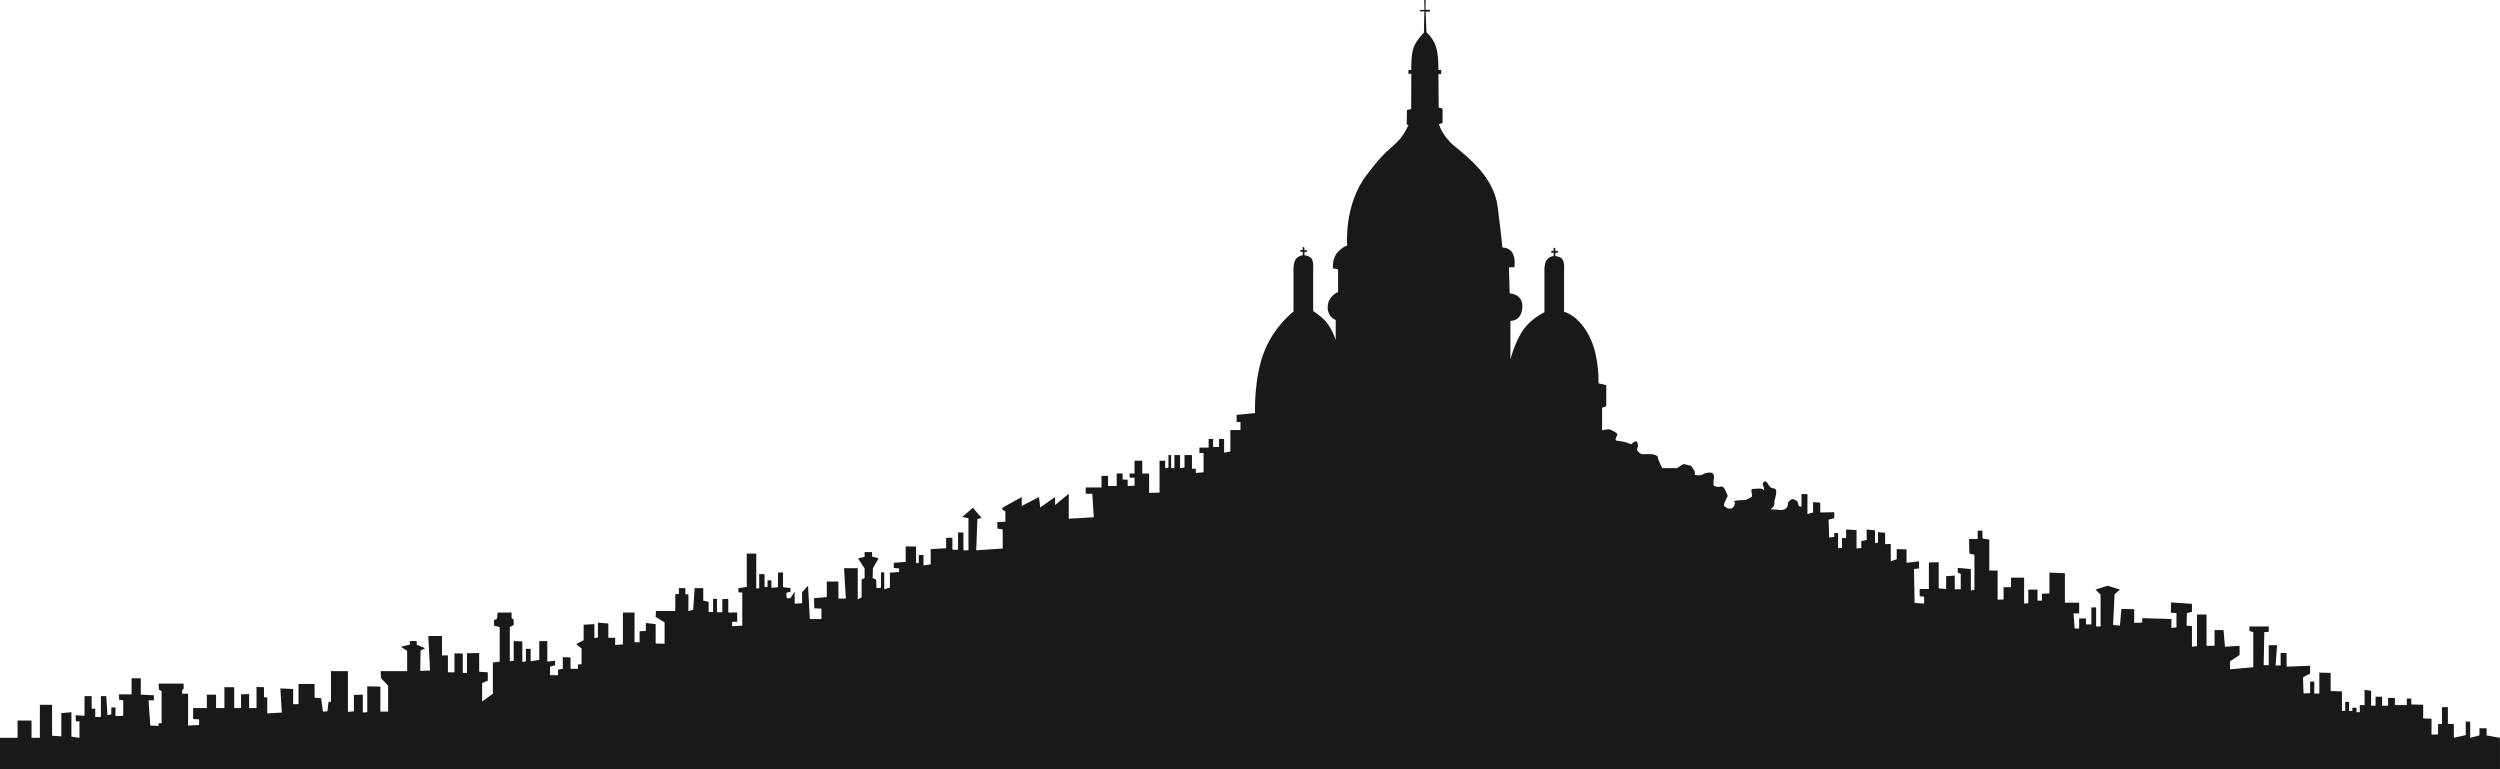 <?xml version="1.0" encoding="utf-8"?>
<!-- Generator: Adobe Illustrator 16.0.0, SVG Export Plug-In . SVG Version: 6.00 Build 0)  -->
<!DOCTYPE svg PUBLIC "-//W3C//DTD SVG 1.1//EN" "http://www.w3.org/Graphics/SVG/1.1/DTD/svg11.dtd">
<svg version="1.1" id="Layer_1" xmlns="http://www.w3.org/2000/svg" xmlns:xlink="http://www.w3.org/1999/xlink" x="0px" y="0px"
	 width="320.23px" height="98.512px" viewBox="0 0 320.23 98.512" enable-background="new 0 0 320.23 98.512" xml:space="preserve">
<path fill="#191919" d="M200.346,39.938c0,0,1.952,0.398,3.382,3.448c1.146,2.447,1.029,5.716,1.029,5.716l0.991,0.23v2.705
	l-0.533,0.19v2.897c0,0,0.801-0.229,1.105-0.077c0.305,0.153,0.801,0.382,0.839,0.572c0.038,0.191-0.496,0.8,0,0.839
	c0.496,0.038,1.105,0.19,1.105,0.19l0.687,0.267c0,0,0.61-0.724,0.801-0.19c0.19,0.534-0.19,0.801,0,1.03
	c0.19,0.229,0.42,0.419,0.648,0.419s1.182,0,1.182,0s0.763,0.114,0.763,0.381s0.571,1.41,0.571,1.41h1.334h0.572l0.8-0.533
	l0.992,0.229c0,0,0.305,0.42,0.457,0.725s-0.268,0.458,0.381,0.495c0.648,0.039,0.801-0.228,0.953-0.266
	c0.152-0.039,0.534-0.115,0.763-0.077s0.344,0.229,0.382,0.457c0.037,0.229-0.19,1.03,0,1.221c0.189,0.19,0.838,0.151,0.838,0.151
	s-0.19-0.075,0.19-0.037c0.382,0.037,0.725,1.22,0.725,1.22s-0.725,1.259-0.381,1.334c0.343,0.077,0.076,0.229,0.648,0.267
	c0.571,0.039,0.686-0.762,0.686-0.762s-0.305-0.114,0-0.229c0.306-0.115,1.334-0.115,1.334-0.115s0.839-0.305,0.839-0.534
	c0-0.229-0.191-0.876,0-0.876c0.19,0,0.915-0.075,1.22-0.039c0.306,0.039,0.306,0.458,0.306,0.039s-0.344-0.61,0-0.915
	c0.343-0.305,0.533,0.496,0.877,0.725c0.342,0.229,0.839-0.114,0.647,0.953c-0.19,1.067-0.19,0.267-0.19,1.067s-1.067,0.762,0,0.801
	c1.067,0.038,0.382,0.113,1.067,0.038c0.687-0.077,0.687-0.801,0.687-0.915s0.42-0.496,0.572-0.457
	c0.152,0.037,0.685,0.151,0.723,0.608c0.038,0.458,0.419,0.344,0.419,0.344v-1.602h0.763v2.555l0.725-0.189v-1.336l0.915,0.077
	v1.259l1.791-0.039v0.763l-0.724,0.19l0.076,2.287l0.647-0.076v-0.495h0.497v1.944l0.494-0.039v-1.258h0.534v-1.104l1.334,0.075
	v2.363l0.61-0.076v-0.876l0.687-0.152v-1.334l1.067,0.113v1.639l0.381-0.075v-1.334l0.915,0.075v1.449h0.725v2.211l0.762-0.267
	v-1.296l1.258,0.039v1.715l1.602-0.191v0.915l-0.648,0.077l0.076,4.346l1.221,0.076v-0.877l-0.572-0.076v-0.916h1.182v-3.392
	l1.259-0.038v3.354l0.952,0.075v-1.639l1.105-0.076v1.754h0.763v-1.982l-0.382-0.152v-0.61l1.679,0.153v2.745l0.457-0.077v-4.498
	l-0.648-0.152l-0.038-1.869h1.105v-1.066h0.609v0.991l0.878,0.152v3.965h1.066v3.735l0.763-0.037v-1.564h0.953v-1.221h1.678v3.317
	l0.534-0.038v-1.754h1.182v1.41h0.571v-0.876l0.954-0.039v-2.668l1.981,0.076v3.774h1.83v1.372H265.6l0.152,1.944h0.572v-1.296
	h0.877v0.763h0.686v-2.173h0.61v2.439h0.571v-4.079l-0.647-0.648l1.562-0.495l1.563,0.495l-0.686,0.61l-0.191,3.927l0.877,0.075
	l0.191-2.134l1.639,0.038v1.753l1.029-0.037v-0.572l3.736,0.114v1.144l0.647-0.077v-1.829l-0.724-0.038l0.038-1.334l2.668,0.19v1.03
	l-0.648,0.151l-0.037,1.601l0.686,0.077v2.631l0.648-0.077v-4.041h1.22v4.004h1.029v-2.021h1.144l0.19,2.136l1.868-0.114v1.181
	l-1.22,0.801v1.029l2.975-0.267v-4.499l-0.497-0.152v-0.571h2.479v0.686l-0.571,0.038l-0.077,4.232h0.648v-2.555h1.067l-0.19,2.593
	h0.647v-1.601h0.764v1.752l3.011-0.113v0.991l-0.914,0.495l0.076,2.059l0.838-0.038v-1.486h0.534v1.562l0.647-0.038v-2.668
	l1.449,0.037v2.326l1.448,0.038v2.517l0.42-0.039v-1.144l0.496,0.039v1.144h0.42v-0.421h0.533v0.572h0.419v-0.914h0.61v-1.944
	l0.839,0.113v1.907h0.571v-1.144h0.839v1.144h0.763v-0.991h0.877v0.915h1.524v-0.839h0.571v0.763l1.526,0.038v1.753l1.067,0.038
	v2.021h0.838v-1.334h0.496v-2.173h0.763v2.135l0.762,0.038v1.757l1.524-0.346v-1.754l0.572,0.038v2.062l1.183-0.308v-0.916h0.915
	v0.916l1.715,0.308v4.003H0l0-4.003h2.249v-2.212h1.792v2.212h1.067v-4.232h1.563v3.965l1.182,0.076v-2.974l1.296-0.114v3.127
	l1.029,0.152v-2.116H9.721l-0.038-0.781l1.144,0.075v-2.516h0.915v1.602h0.458v1.067h0.725v-2.669h0.687l0.152,2.44l0.495-0.114
	V90.62h0.534v1.105l0.992-0.039v-1.981l-0.534-0.076v-0.687h1.601v-2.059h1.182v2.097l1.677,0.076v0.648h-0.686l0.229,3.24
	l1.068,0.038v-0.343H20.7v-4.117l-0.343-0.191l-0.038-0.763h3.202v0.649l-0.19,0.19v0.457h0.762v4.079l1.411-0.076v-0.725
	l-0.762-0.037v-1.411h1.753V88.98h1.182v1.716h1.067v-2.669h1.258v2.669h0.876v-1.754l1.03-0.038v1.792h0.953V87.99l0.953,0.037
	v1.297h0.419v2.058l1.868-0.113l-0.19-3.089l1.64,0.076V90.2h0.686v-2.592h2.059v1.754l0.839,0.075l0.229,1.716l0.572-0.038
	l0.153-1.22h0.305v-3.927h2.173v5.223l0.762-0.076v-2.097l1.144-0.039v2.288l0.572-0.038v-3.316l1.677,0.038v3.201h0.991v-3.316
	l-0.915-0.99l-0.038-0.877h3.393v-2.593l-0.8-0.534l1.143-0.267v-0.457h0.877v0.457l1.067,0.457l-0.572,0.306l-0.038,2.593
	l1.258-0.039l-0.229-4.422h1.754v2.478h0.762v2.173h0.839v-2.438l1.067,0.037v2.478h0.534v-2.516l1.563-0.038v2.401l1.105,0.076
	v1.067l-0.725,0.306v2.363l1.373-0.991v-4.003l0.877-0.114v-4.422l-0.724-0.19v-0.688l0.381-0.189l0.076-0.801h1.792v0.725
	l0.267,0.189v0.687l-0.496,0.268v4.384l0.496-0.076v-2.516l1.105,0.037v2.631l0.458-0.076v-1.602h0.61v1.602l1.105-0.19v-2.401h1.03
	v2.63l0.991-0.114v0.571l-0.648,0.191v1.087h1.029v-0.706l0.61-0.114v-1.487l0.992,0.038v1.449h0.953v-0.571h0.458V83.07
	l-0.686-0.572l0.953-0.495v-1.982l1.372-0.076v1.792l0.458-0.076v-1.906l1.334,0.113v1.831H78.8v0.915l0.991-0.076v-4.079h1.486
	v3.812h0.648v-1.411l0.801-0.037v-1.029l1.258,0.151v2.479l1.144,0.038v-2.745l-1.144-0.687l0.038-0.762h2.478v-2.173h0.458v-0.762
	h0.839v0.8h0.381v2.135l0.61-0.152l0.19-2.782h1.106v1.601l0.686,0.151v1.297h0.572v-1.677h0.496v1.716h0.687v-1.679l0.762-0.037
	v1.753h1.144v1.182h-0.648v0.572l1.296-0.075v-4.232l-0.496-0.038v-0.533l1.067-0.153v-4.27h1.22v4.46h0.381v-1.83h0.686v1.64h0.381
	V74.34h0.496v0.953l0.839-0.076v-1.868l0.648-0.038v1.906l0.953,0.115v0.457l-0.534,0.152l0.038,0.686h0.496l0.534-0.838v1.524
	l0.953-0.038v-1.41l0.763-0.839l0.229,4.27h1.487v-1.334l-0.915-0.039l-0.039-1.296l1.639-0.151v-1.983h1.487v2.173h0.953
	l-0.229-3.888h1.754v4.003l0.496-0.268v-2.287l0.382-0.191v-1.22l-0.839-1.297l0.839-0.189v-0.61h0.953v0.571l0.838,0.229
	l-0.724,1.259l-0.038,1.258l0.458,0.229l0.038,1.068l0.572-0.039v-1.981h0.419v2.173l0.724-0.229v-1.907l1.182-0.076v-0.457
	l-0.686-0.076V72.09l1.525-0.114v-1.981h1.334v2.134h0.343v-1.029h0.61v1.334l0.916-0.151v-1.944l1.981-0.115v-1.334h0.801v1.524
	h0.724v-2.211h0.687v2.287h0.647v-4.116l-0.8-0.153l1.372-1.181l1.106,1.295l-0.534,0.152l-0.152,4.003l3.393-0.229V67.82
	l-0.686-0.115v-0.838l1.029-0.038v-1.334l-0.382-0.191v-0.266l2.479-1.373v1.145l2.211-1.145l0.153,1.334l1.906-1.334v1.029
	l1.753-1.449v3.203l3.203-0.191l-0.19-3.012h-0.839v-0.801h2.02v-1.486h0.839v1.297h1.105v-1.603h0.763v0.764l0.648,0.038v0.801
	l0.876-0.039v-1.029h-0.61l-0.038-0.534h0.648v-1.639h0.991v1.639h0.876v2.479l1.334-0.037v-4.08h0.724v0.953l0.419-0.038V58.29
	h0.343v1.677h0.419V58.29h0.725v1.677l0.572-0.076V58.29h0.953v1.753h0.496v0.534l0.991-0.077v-2.478h-0.534v-0.686h1.182v-1.105
	h0.572v1.029h0.762v-1.029h0.649v1.753l0.8-0.152v-2.744h1.295v-1.03h-0.496v-0.914l2.364-0.229c0,0-0.191-4.554,1.239-8.042
	c1.292-3.151,3.688-4.975,3.688-4.975V34.38c0,0,0.003-0.81,0.295-1.191c0.344-0.448,0.887-0.496,0.887-0.496l-0.004-0.429
	l-0.299-0.01l-0.008-0.218l0.313-0.01l-0.022-0.379l0.213,0l0.028,0.389l0.325,0.019v0.209h-0.325v0.44c0,0,0.695,0.065,0.923,0.437
	c0.282,0.457,0.191,1.325,0.191,1.325v5.375c0,0,1.146,0.721,1.745,1.487c0.714,0.915,1.144,2.208,1.144,2.208v-2.555
	c0,0-1.03-0.34-1.03-1.601c0-1.466,1.334-1.982,1.334-1.982v-2.897l-0.648-0.114c0,0-0.191-1.296,0.648-2.135
	c0.838-0.839,1.165-0.765,1.165-0.765s-0.476-5.171,2.474-9.049c2.421-3.183,2.685-3.008,3.965-4.289
	c0.896-0.896,1.408-2.121,1.408-2.121l-0.227-0.09l0.039-1.849l0.537-0.122l0.019-4.513h-0.365V8.959h0.361
	c0,0-0.057-1.845,0.286-2.836c0.343-0.992,1.329-1.937,1.329-1.937l0.058-2.731l-0.543,0.015v-0.2l0.559-0.001L182.431,0h0.176
	v1.256l0.567,0.014v0.214l-0.557,0.014l0.1,2.646c0,0,0.847,0.683,1.222,1.845c0.362,1.125,0.308,2.97,0.308,2.97l0.364,0.01
	l-0.014,0.529l-0.35-0.005l0.039,4.27l0.495,0.153v1.83l-0.457,0.152c0,0,0.343,1.449,1.944,2.783
	c1.602,1.334,5.071,3.927,5.566,7.777c0.496,3.851,0.609,5.261,0.609,5.261s0.893-0.075,1.312,0.726
	c0.42,0.801,0.213,1.791,0.213,1.791h-0.686l0.095,3.336c0,0,1.771,0.065,1.619,1.851c-0.152,1.792-1.523,1.675-1.523,1.675
	l-0.002,4.959c0,0,0.725-2.974,2.211-4.499c1.04-1.065,2.147-1.561,2.147-1.561v-5.518c0,0,0.003-0.81,0.295-1.191
	c0.343-0.449,0.887-0.496,0.887-0.496l-0.004-0.429l-0.3-0.009l-0.007-0.219l0.312-0.01l-0.022-0.379h0.213l0.027,0.389l0.324,0.019
	v0.209h-0.324v0.439c0,0,0.695,0.065,0.923,0.437c0.281,0.458,0.19,1.325,0.19,1.325V39.938z"/>
</svg>
